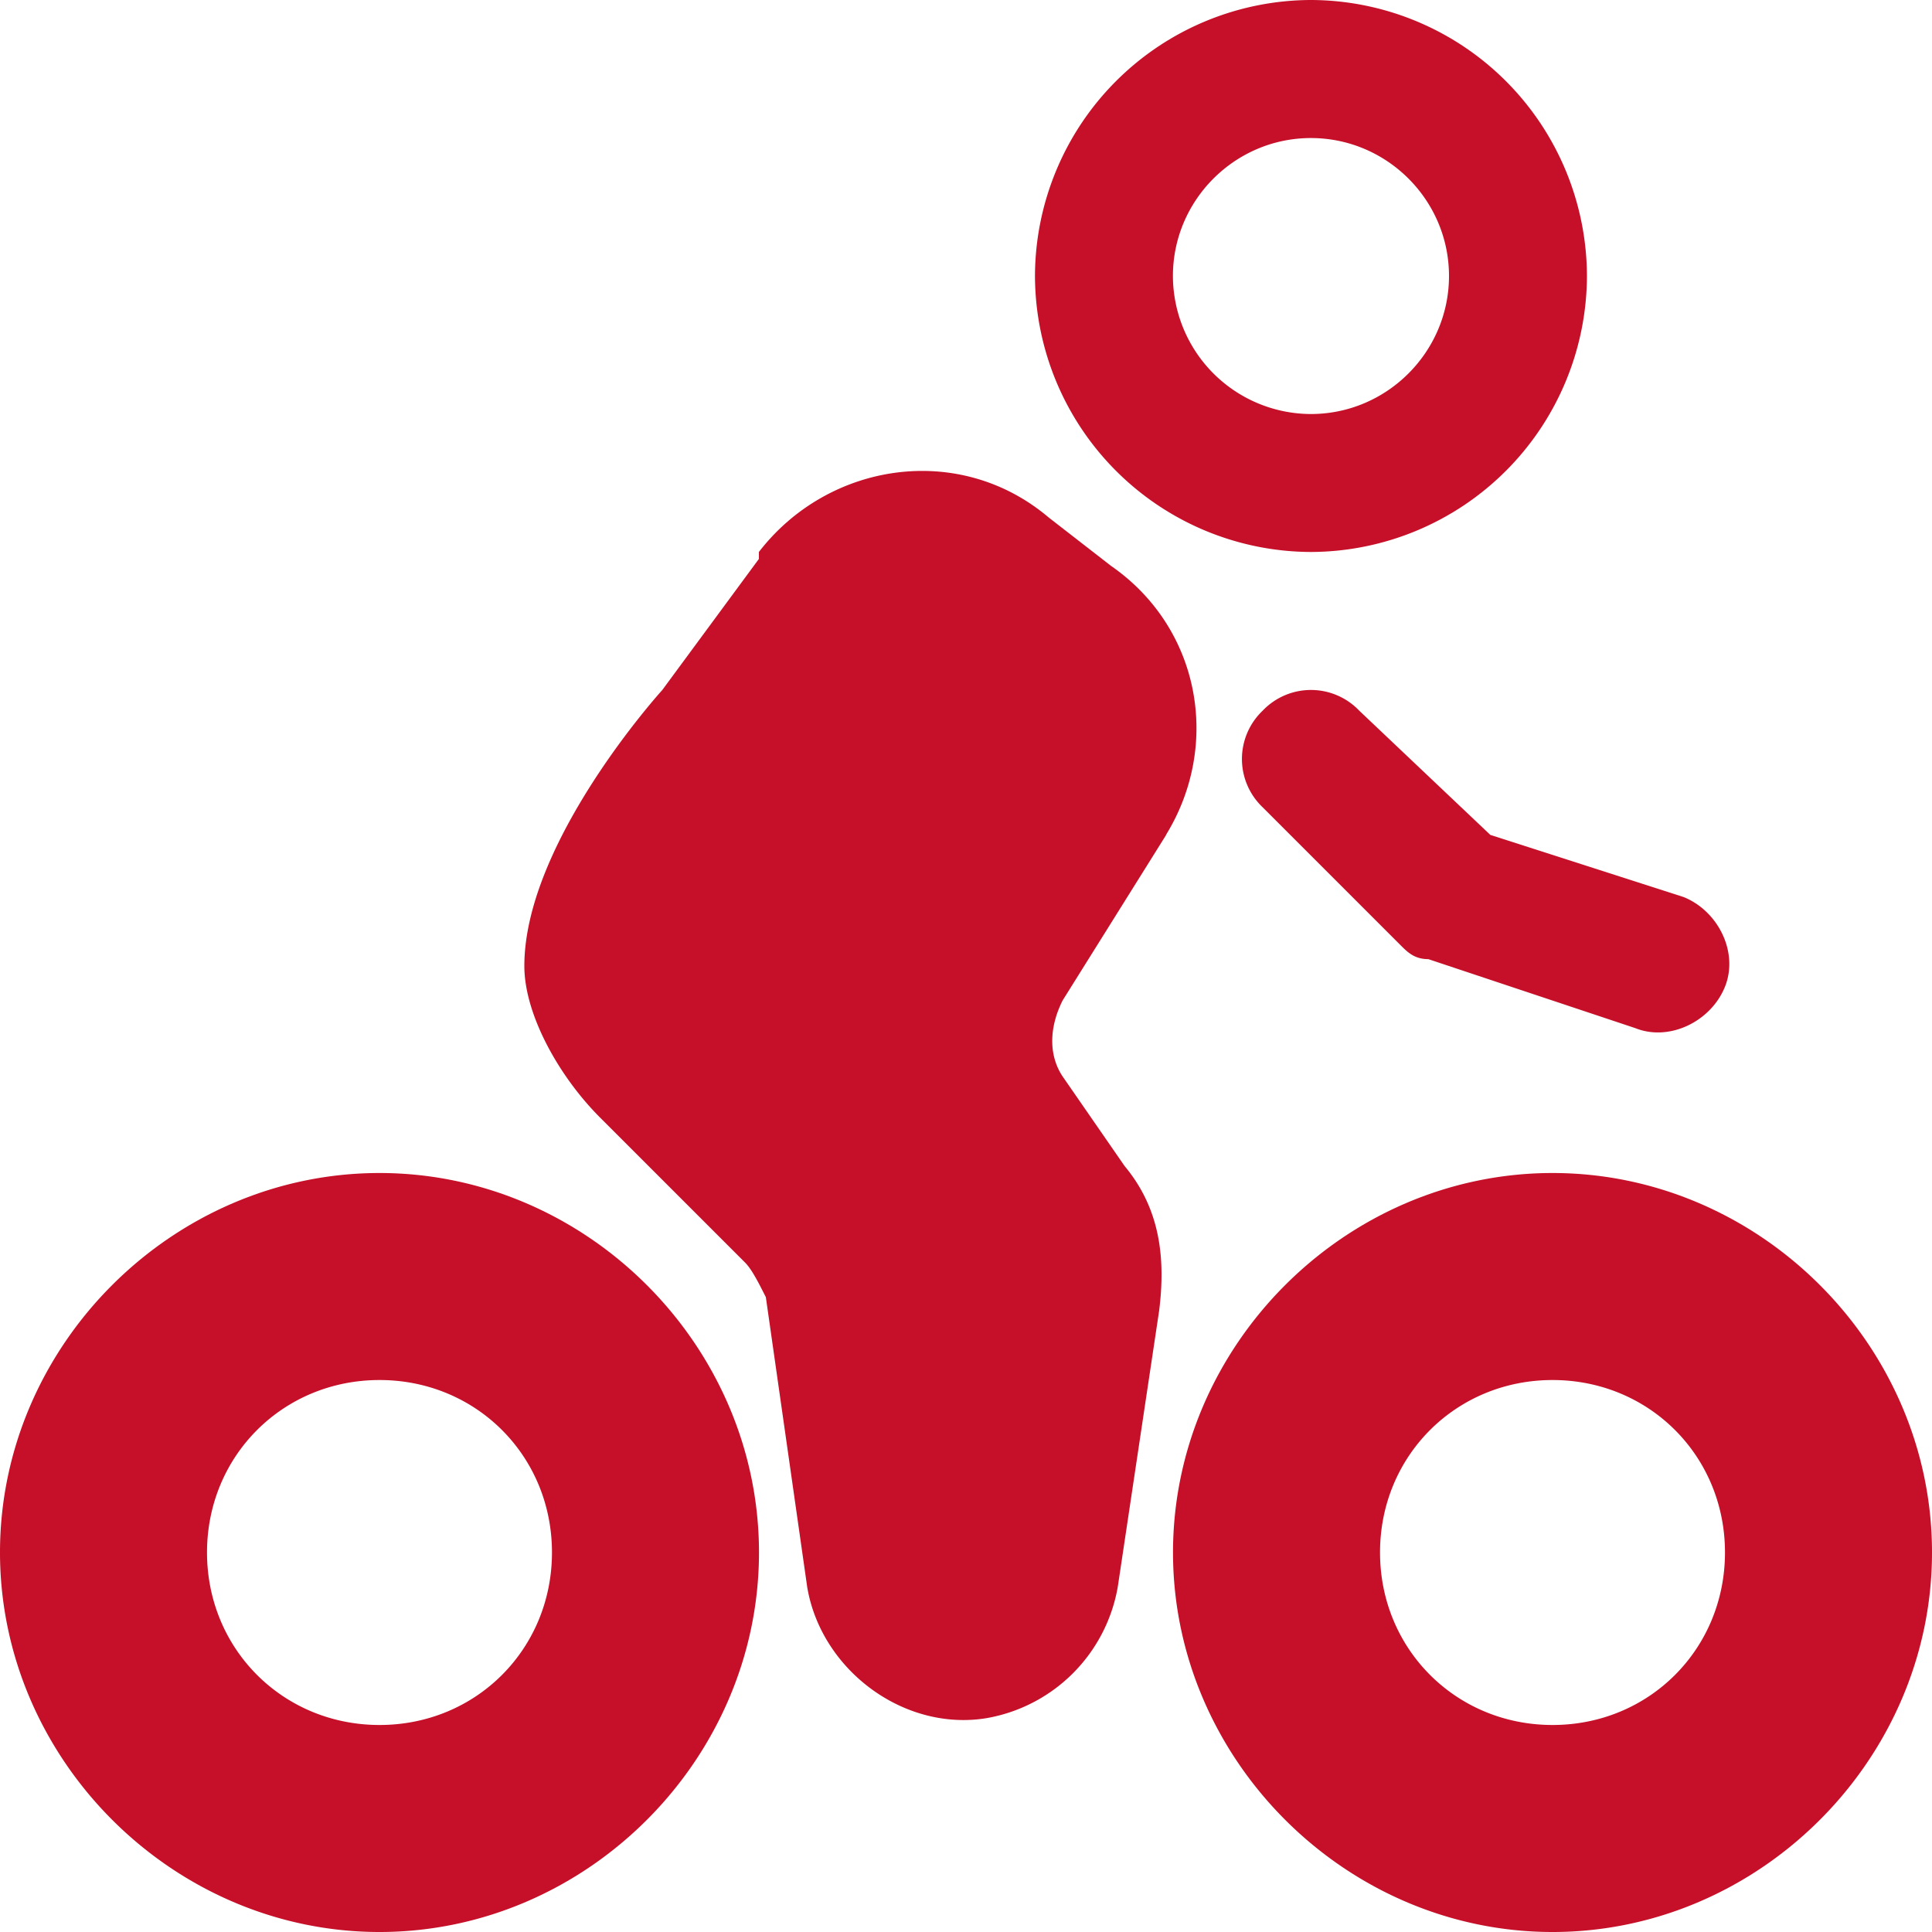 <svg width="20" height="20" fill="none" xmlns="http://www.w3.org/2000/svg"><path d="M13.57 5.714a2.866 2.866 0 002.858-2.857A2.866 2.866 0 0013.571 0a2.866 2.866 0 00-2.857 2.857 2.866 2.866 0 002.857 2.857zm0-4.285c.787 0 1.43.642 1.43 1.428 0 .786-.643 1.429-1.43 1.429a1.433 1.433 0 01-1.428-1.429c0-.786.643-1.428 1.429-1.428zM3.929 12.143C1.786 12.143 0 13.928 0 16.07S1.786 20 3.929 20c2.142 0 3.928-1.786 3.928-3.929s-1.786-3.928-3.928-3.928zm0 5.714c-1 0-1.786-.786-1.786-1.786s.786-1.785 1.786-1.785 1.785.785 1.785 1.785c0 1-.785 1.786-1.785 1.786zm12.143-5.714c-2.143 0-3.929 1.785-3.929 3.928S13.93 20 16.072 20 20 18.214 20 16.071s-1.785-3.928-3.928-3.928zm0 5.714c-1 0-1.786-.786-1.786-1.786s.786-1.785 1.786-1.785 1.785.785 1.785 1.785c0 1-.785 1.786-1.785 1.786zm-2.001-10.5a.69.69 0 00-1 0 .69.69 0 000 1L14.5 9.786c.071.071.143.143.286.143l2.142.714c.357.143.786-.072.929-.429.143-.357-.072-.785-.429-.928l-2-.643-1.357-1.286z" fill="#C60F28"/><path d="M12.07 8.643c.572-.929.358-2.143-.57-2.786l-.644-.5c-.928-.786-2.285-.571-3 .357v.072l-1 1.357S5.428 8.714 5.428 10c0 .5.357 1.143.786 1.571l1.5 1.5c.071.072.142.215.214.357l.428 3c.143.858 1 1.5 1.858 1.358a1.67 1.67 0 001.357-1.358l.428-2.857c.072-.571 0-1.071-.357-1.5L11 11.143c-.143-.215-.143-.5 0-.786l1.072-1.714z" fill="#C60F28"/></svg>